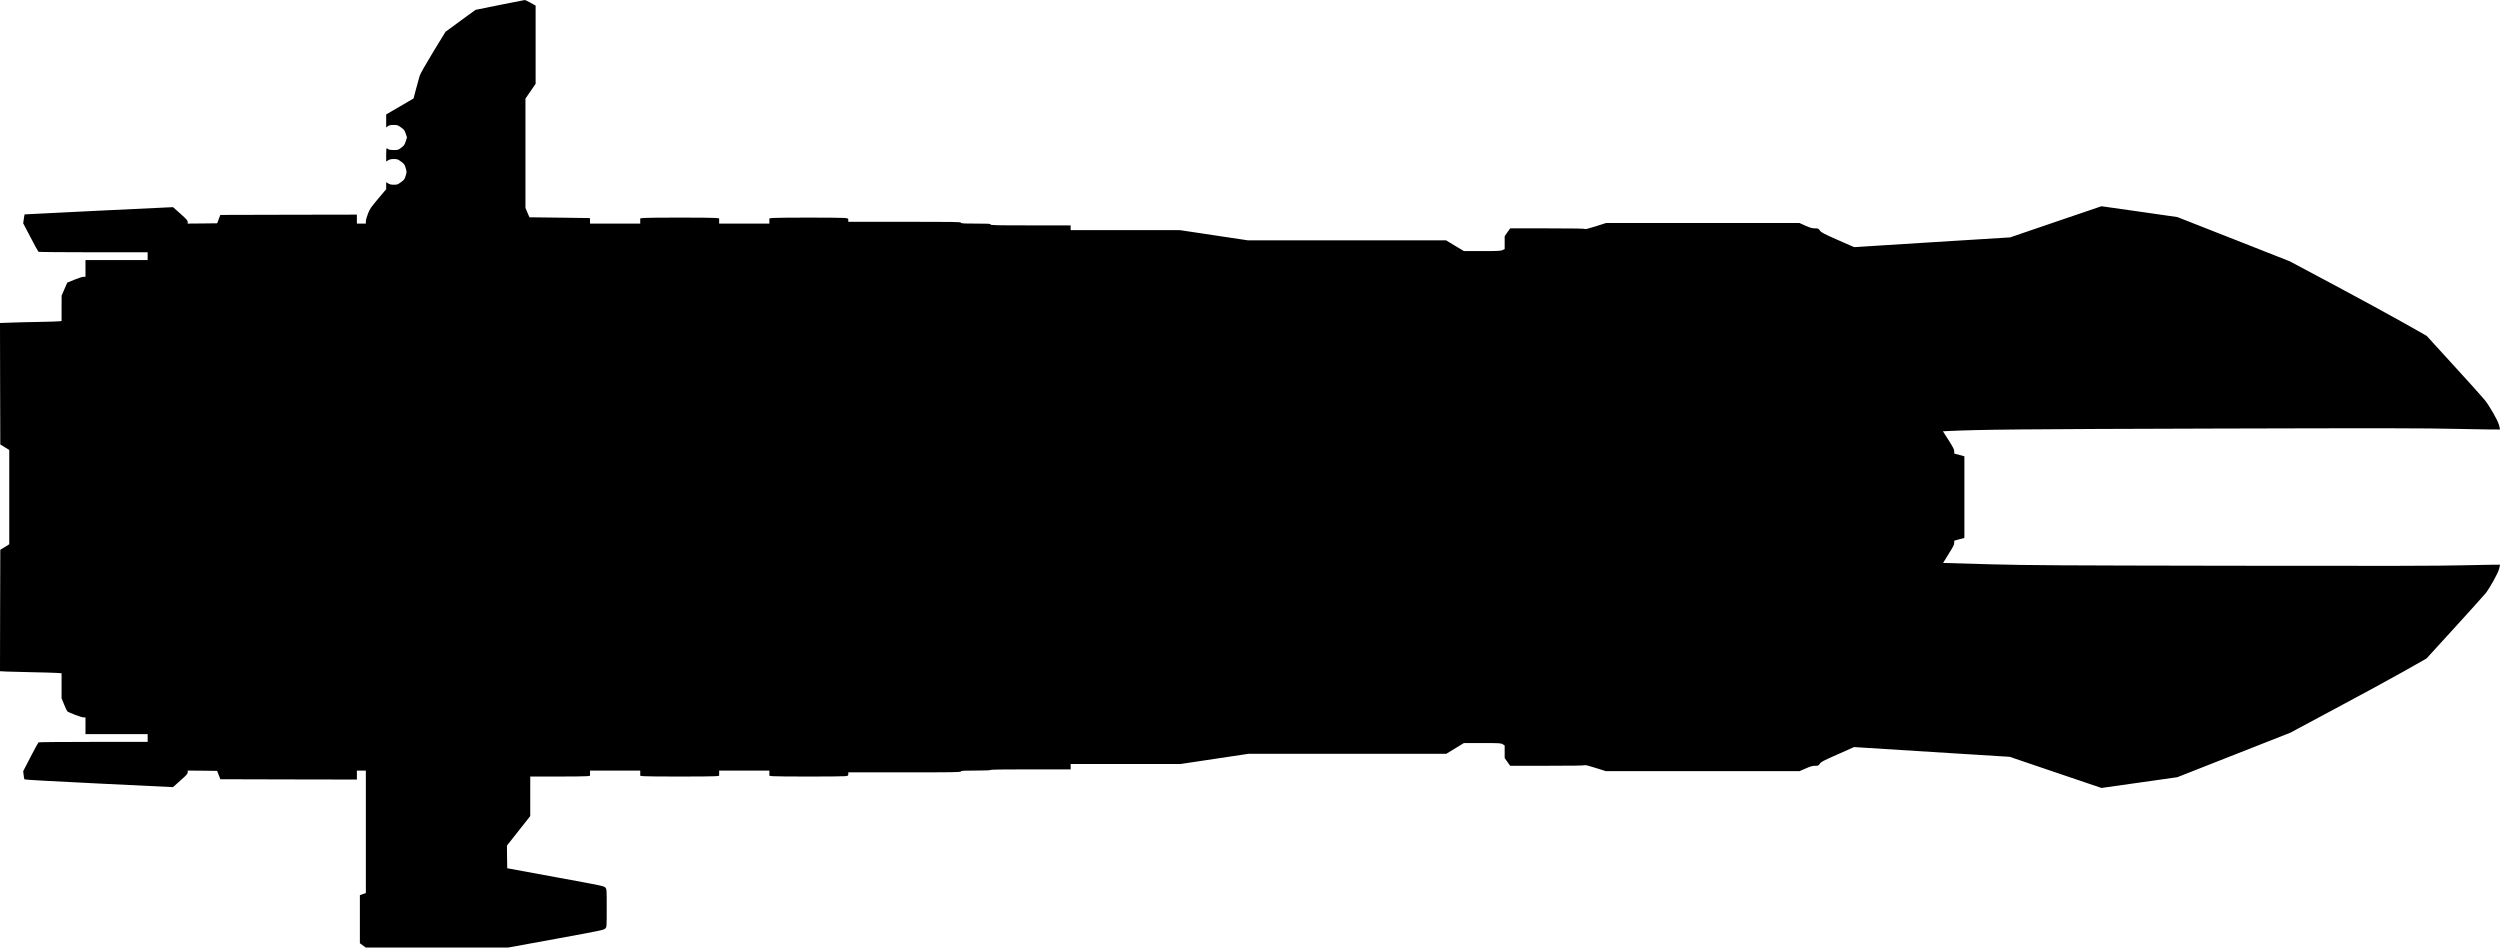 <?xml version="1.0" standalone="no"?>
<!DOCTYPE svg PUBLIC "-//W3C//DTD SVG 20010904//EN"
 "http://www.w3.org/TR/2001/REC-SVG-20010904/DTD/svg10.dtd">
<svg version="1.0" xmlns="http://www.w3.org/2000/svg"
   viewBox="0 0 4182 1585"
 preserveAspectRatio="xMidYMid meet">
<g transform="translate(0,1585) scale(0.1,-0.1)"
fill="#000000" stroke="none">
<path d="M8359 15767 l-405 -82 -251 -183 -250 -183 -208 -340 c-129 -213
-214 -362 -225 -398 -10 -31 -36 -129 -60 -217 l-42 -161 -229 -134 -229 -133
0 -109 0 -108 29 20 c22 16 44 21 96 21 62 0 71 -3 123 -41 51 -36 59 -47 79
-104 l21 -64 -21 -66 c-19 -58 -28 -71 -74 -105 -50 -38 -56 -40 -126 -40 -49
0 -80 5 -93 15 -10 8 -22 15 -26 15 -5 0 -8 -50 -8 -111 l0 -111 34 21 c24 15
50 21 95 21 56 0 66 -4 119 -42 54 -40 61 -48 78 -108 19 -64 19 -66 0 -130
-18 -59 -25 -69 -78 -107 -54 -40 -63 -43 -119 -43 -45 0 -71 6 -95 21 l-34
21 0 -59 0 -58 -135 -160 c-122 -145 -138 -169 -170 -250 -19 -49 -35 -107
-35 -127 l0 -38 -75 0 -75 0 0 75 0 75 -1142 -2 -1142 -3 -27 -70 -26 -70
-247 -3 -246 -2 0 28 c0 24 -20 46 -123 138 l-123 109 -1239 -59 c-682 -33
-1242 -61 -1243 -62 -2 -1 -8 -35 -14 -76 l-10 -73 123 -235 c67 -129 127
-238 133 -242 6 -4 419 -8 919 -8 l907 0 0 -65 0 -65 -520 0 -520 0 0 -140 0
-140 -34 0 c-18 0 -87 -22 -152 -49 l-119 -49 -47 -108 -47 -109 -1 -212 0
-212 -32 -5 c-18 -3 -175 -8 -348 -11 -173 -3 -390 -8 -483 -12 l-167 -6 2
-1016 3 -1015 75 -47 75 -46 0 -789 0 -788 -75 -47 -75 -46 -3 -1015 -2 -1016
122 -6 c68 -3 260 -8 428 -11 168 -3 344 -8 392 -11 l88 -6 0 -210 0 -209 42
-102 c22 -56 46 -107 52 -114 20 -21 235 -103 271 -103 l35 0 0 -140 0 -140
520 0 520 0 0 -65 0 -65 -907 0 c-500 0 -913 -4 -919 -8 -6 -4 -66 -114 -133
-244 l-123 -238 7 -63 c4 -35 10 -69 14 -74 3 -6 491 -34 1246 -70 l1239 -60
123 110 c104 92 123 114 123 138 l0 29 246 -2 246 -3 27 -70 27 -70 1142 -3
1142 -2 0 75 0 75 75 0 75 0 0 -1024 0 -1024 -50 -18 -50 -18 0 -402 0 -402
49 -36 49 -36 1193 0 1192 0 800 146 c764 140 801 148 823 173 23 26 23 26 23
341 0 310 0 315 -22 342 -21 26 -46 31 -832 175 l-810 149 -3 189 -2 190 195
247 195 247 0 330 0 331 448 0 c246 0 471 3 500 6 l52 7 0 43 0 44 420 0 420
0 0 -44 0 -43 53 -7 c68 -8 1146 -8 1215 0 l52 7 0 43 0 44 420 0 420 0 0 -44
0 -43 53 -7 c68 -8 1146 -8 1215 0 49 6 52 8 52 35 l0 29 939 0 c825 0 940 2
945 15 5 13 42 15 251 15 157 0 245 4 245 10 0 7 230 10 670 10 l670 0 0 45 0
45 920 0 920 0 566 85 567 85 1655 0 1655 0 147 90 147 90 309 0 c290 0 311
-1 342 -20 l32 -20 0 -106 0 -105 46 -65 46 -64 623 0 c416 0 624 3 627 10 2
6 76 -13 177 -45 l174 -55 1620 0 1619 0 104 45 c81 36 115 45 158 45 53 0 57
2 78 35 20 30 54 48 298 156 l275 122 1301 -82 1302 -81 768 -261 767 -260
635 90 634 90 945 372 945 372 756 405 c417 222 929 501 1140 620 l383 217
479 525 c263 289 494 545 513 570 75 100 205 335 222 403 10 37 16 69 14 71
-2 2 -274 -3 -604 -10 -470 -11 -1311 -12 -3890 -8 -2946 5 -3370 7 -4055 25
-420 11 -765 21 -766 22 -1 1 41 69 92 150 75 118 94 155 94 185 l0 37 85 24
85 23 0 683 0 682 -85 23 -85 23 0 38 c0 30 -18 66 -94 186 l-95 148 52 3
c546 27 1259 34 4482 43 2889 8 3515 7 4095 -6 376 -8 686 -12 689 -10 2 3 -6
38 -17 79 -24 82 -156 314 -240 418 -27 35 -256 289 -509 566 l-459 503 -379
215 c-209 118 -724 399 -1145 624 l-765 408 -941 371 -942 370 -634 91 -635
90 -764 -260 -764 -261 -1305 -81 -1305 -82 -273 120 c-243 108 -276 125 -299
158 -25 34 -29 36 -83 36 -46 0 -77 9 -159 45 l-101 45 -1616 0 -1616 0 -176
-56 c-114 -36 -178 -52 -180 -45 -3 8 -176 11 -627 11 l-623 0 -46 -65 -46
-66 0 -108 0 -107 -35 -17 c-31 -15 -75 -17 -341 -17 l-306 0 -150 90 -149 90
-1658 0 -1658 0 -567 85 -566 85 -915 0 -915 0 0 40 0 40 -670 0 c-589 0 -670
2 -670 15 0 13 -34 15 -245 15 -209 0 -246 2 -251 15 -5 13 -120 15 -945 15
l-939 0 0 29 c0 27 -2 28 -61 35 -34 3 -304 6 -599 6 -295 0 -565 -3 -599 -6
l-61 -7 0 -43 0 -44 -420 0 -420 0 0 44 0 43 -61 7 c-81 8 -1117 8 -1198 0
l-61 -7 0 -43 0 -44 -420 0 -420 0 0 45 c0 25 -1 46 -2 47 -2 1 -230 4 -507 7
l-504 6 -34 78 -33 79 0 914 0 914 85 124 85 124 0 654 0 654 -84 47 c-47 26
-90 47 -98 46 -7 0 -195 -37 -419 -82z"/>
</g>
</svg>
